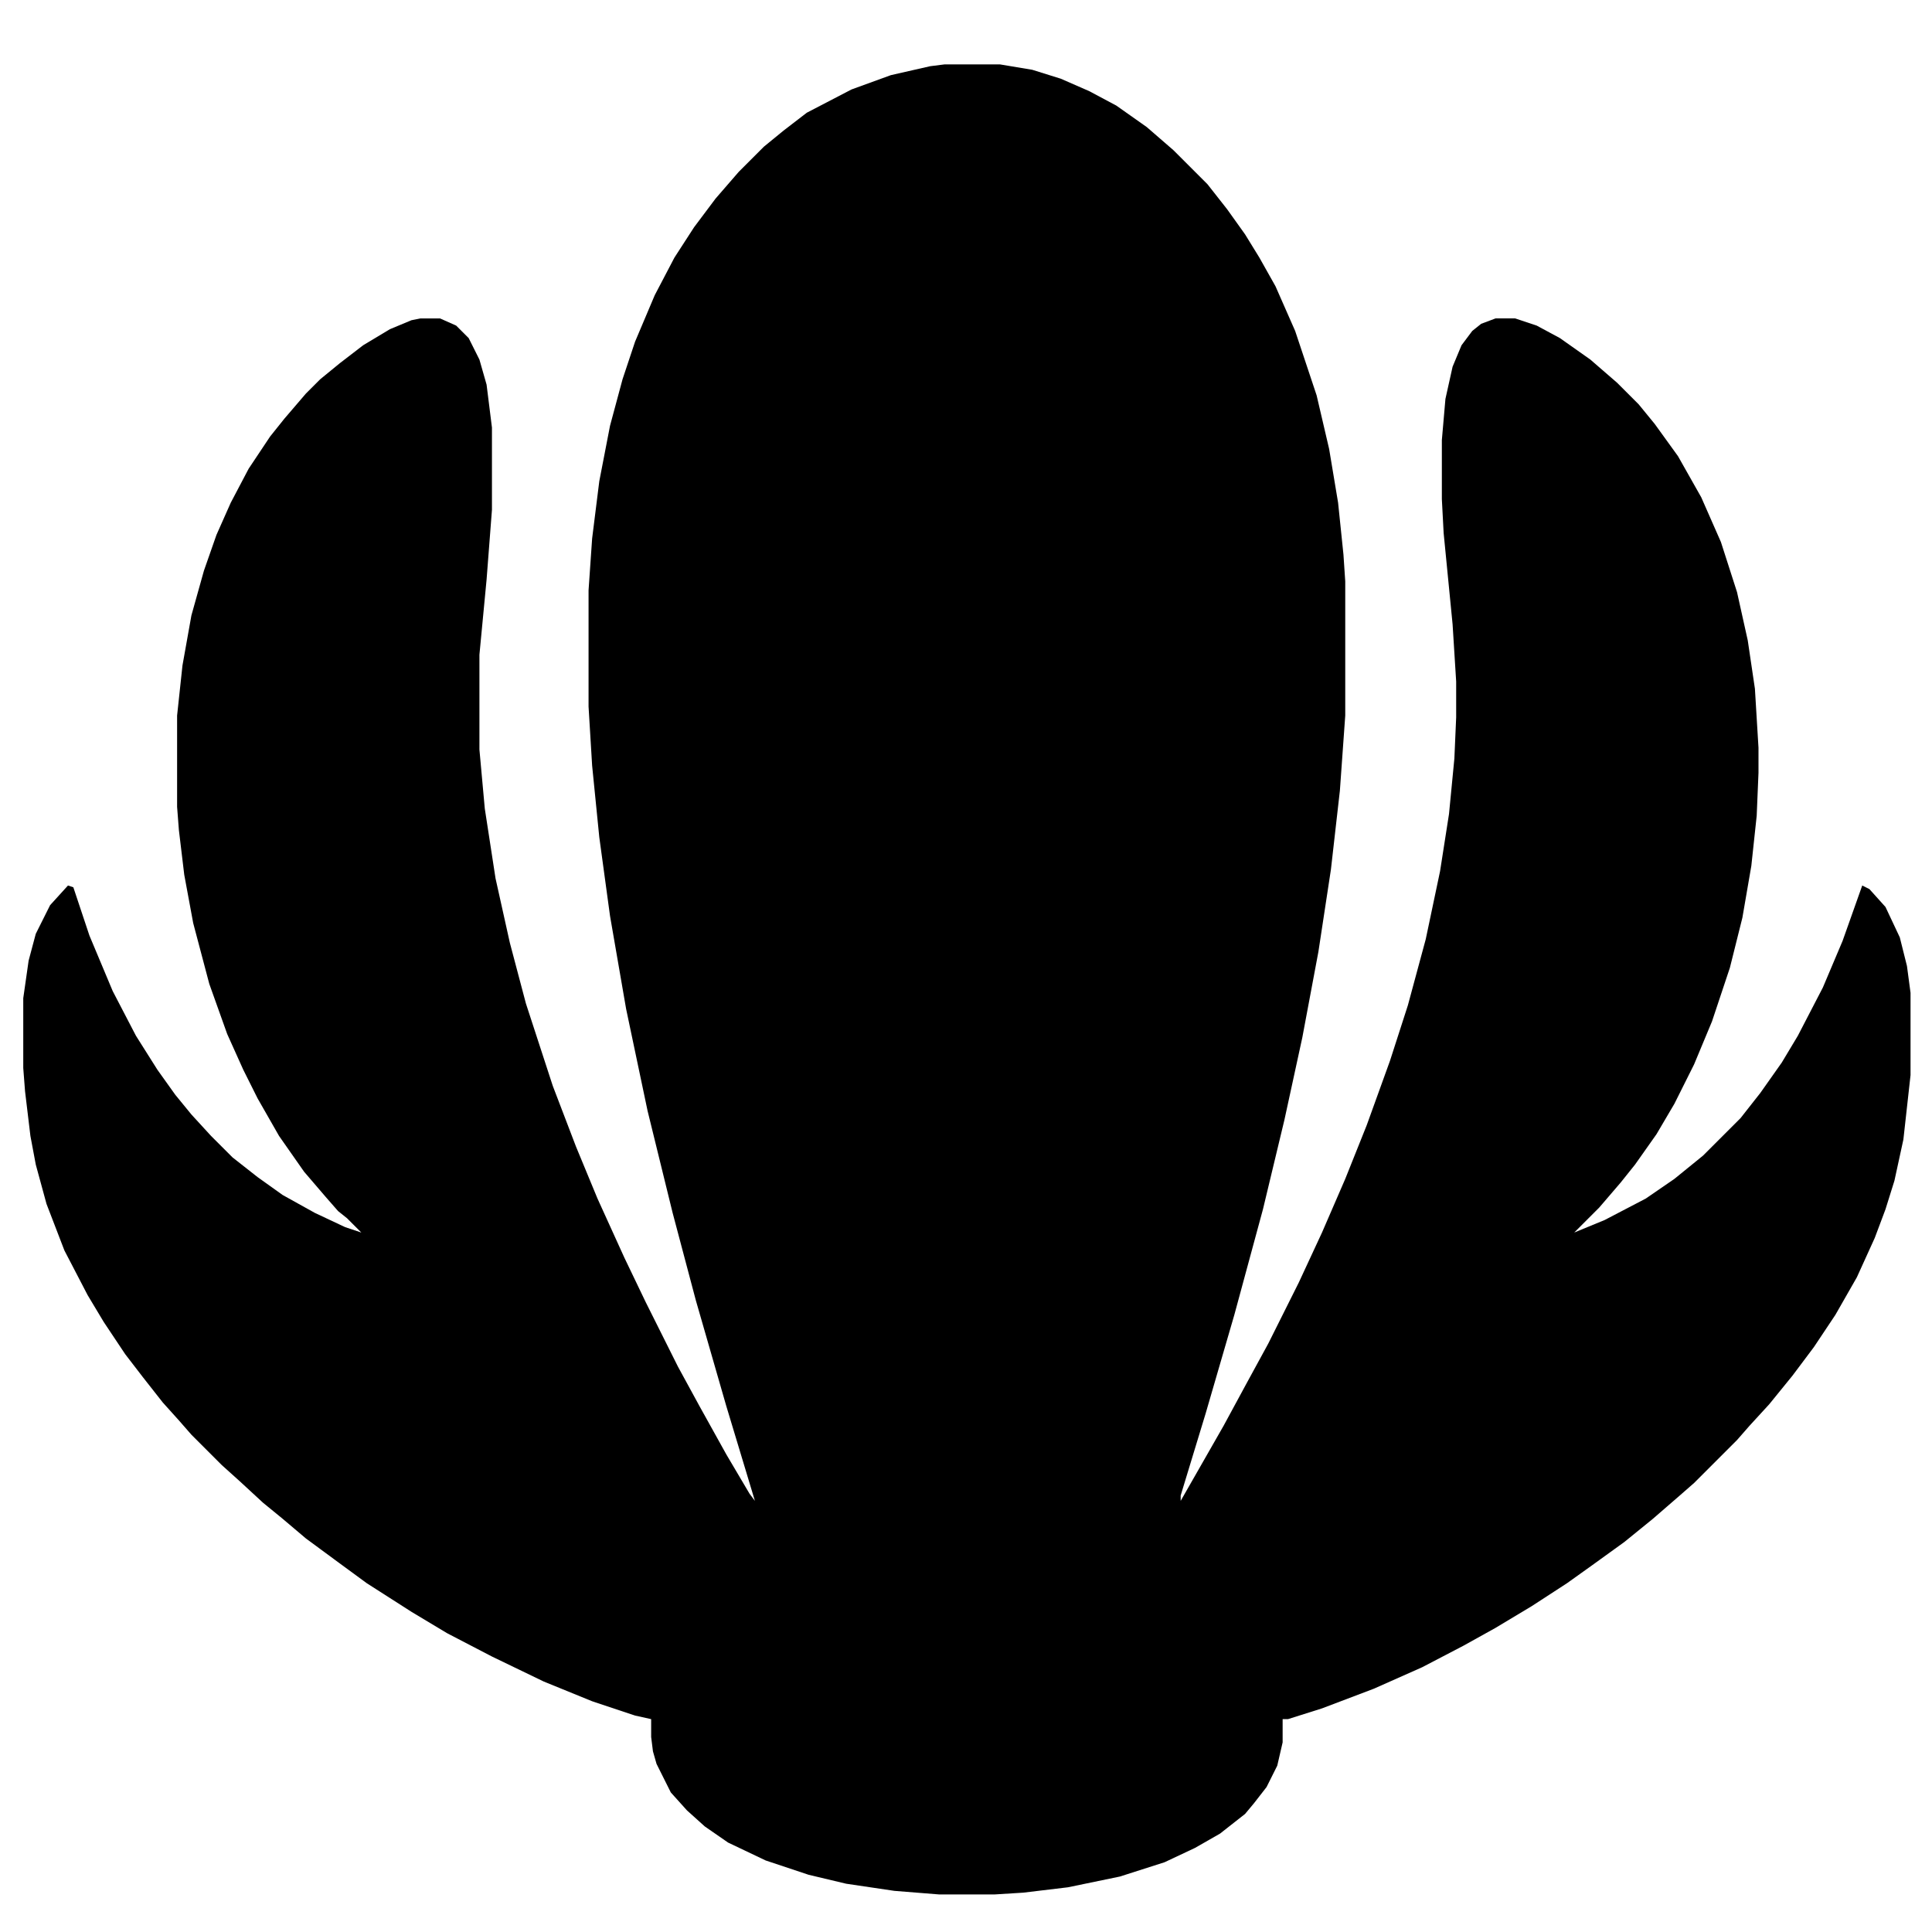 <svg xmlns="http://www.w3.org/2000/svg" viewBox="0 0 1080 1080" fill="currentColor"><path d="M528 36h31l18 3 16 5 16 7 15 8 17 12 15 13 19 19 11 14 10 14 8 13 9 16 11 25 12 36 7 30 5 30 3 29 1 15v75l-3 42-5 44-7 46-9 48-10 46-12 50-16 59-16 55-14 46v3l12-21 12-21 13-24 12-22 17-34 13-28 13-30 12-30 13-36 10-31 10-37 8-38 5-32 3-31 1-23v-20l-2-32-5-51-1-19v-33l2-23 4-18 5-12 6-8 5-4 8-3h11l12 4 13 7 17 12 15 13 12 12 9 11 13 18 13 23 11 25 9 28 6 27 4 27 2 33v14l-1 24-3 28-5 29-7 28-10 30-10 24-11 22-10 17-12 17-8 10-12 14-11 11-3 3 17-7 23-12 16-11 16-13 21-21 11-14 12-17 9-15 14-27 11-26 11-31 4 2 9 10 8 17 4 16 2 15v46l-4 36-5 23-5 16-6 16-10 22-12 21-12 18-12 16-13 16-11 12-7 8-24 24-8 7-15 13-16 13-18 13-14 10-20 13-20 12-18 10-23 12-27 12-29 11-19 6h-3v13l-3 13-6 12-7 9-5 6-14 11-14 8-17 8-25 8-29 6-25 3-16 1h-31l-25-2-27-4-21-5-24-8-21-10-13-9-10-9-9-10-8-16-2-7-1-8v-10l-9-2-24-8-27-11-29-14-25-13-20-12-25-16-15-11-19-14-13-11-11-9-13-12-10-9-17-17-7-8-9-10-11-14-10-13-12-18-9-15-13-25-10-26-6-22-3-16-3-25-1-13v-39l3-21 4-15 8-16 10-11 3 1 9 27 13 31 13 25 12 19 10 14 9 11 11 12 12 12 14 11 14 10 18 10 17 8 9 3-8-8-5-4-7-8-12-14-14-20-12-21-8-16-9-20-10-28-9-34-5-27-3-25-1-13v-51l3-28 5-28 7-25 7-20 8-18 10-19 12-18 8-10 12-14 8-8 11-9 13-10 15-9 12-5 5-1h11l9 4 7 7 6 12 4 14 3 24v46l-3 39-4 42v53l3 33 6 39 8 36 9 34 15 46 13 34 12 29 15 33 12 25 18 36 12 22 15 27 13 22 3 4-16-53-17-59-13-49-14-57-12-57-9-52-6-44-4-40-2-33v-65l2-29 4-32 6-31 7-26 7-21 11-26 11-21 11-17 12-16 13-15 14-14 11-9 13-10 25-13 22-8 22-5Zm130 804 1 2Zm-1 3"/></svg>

